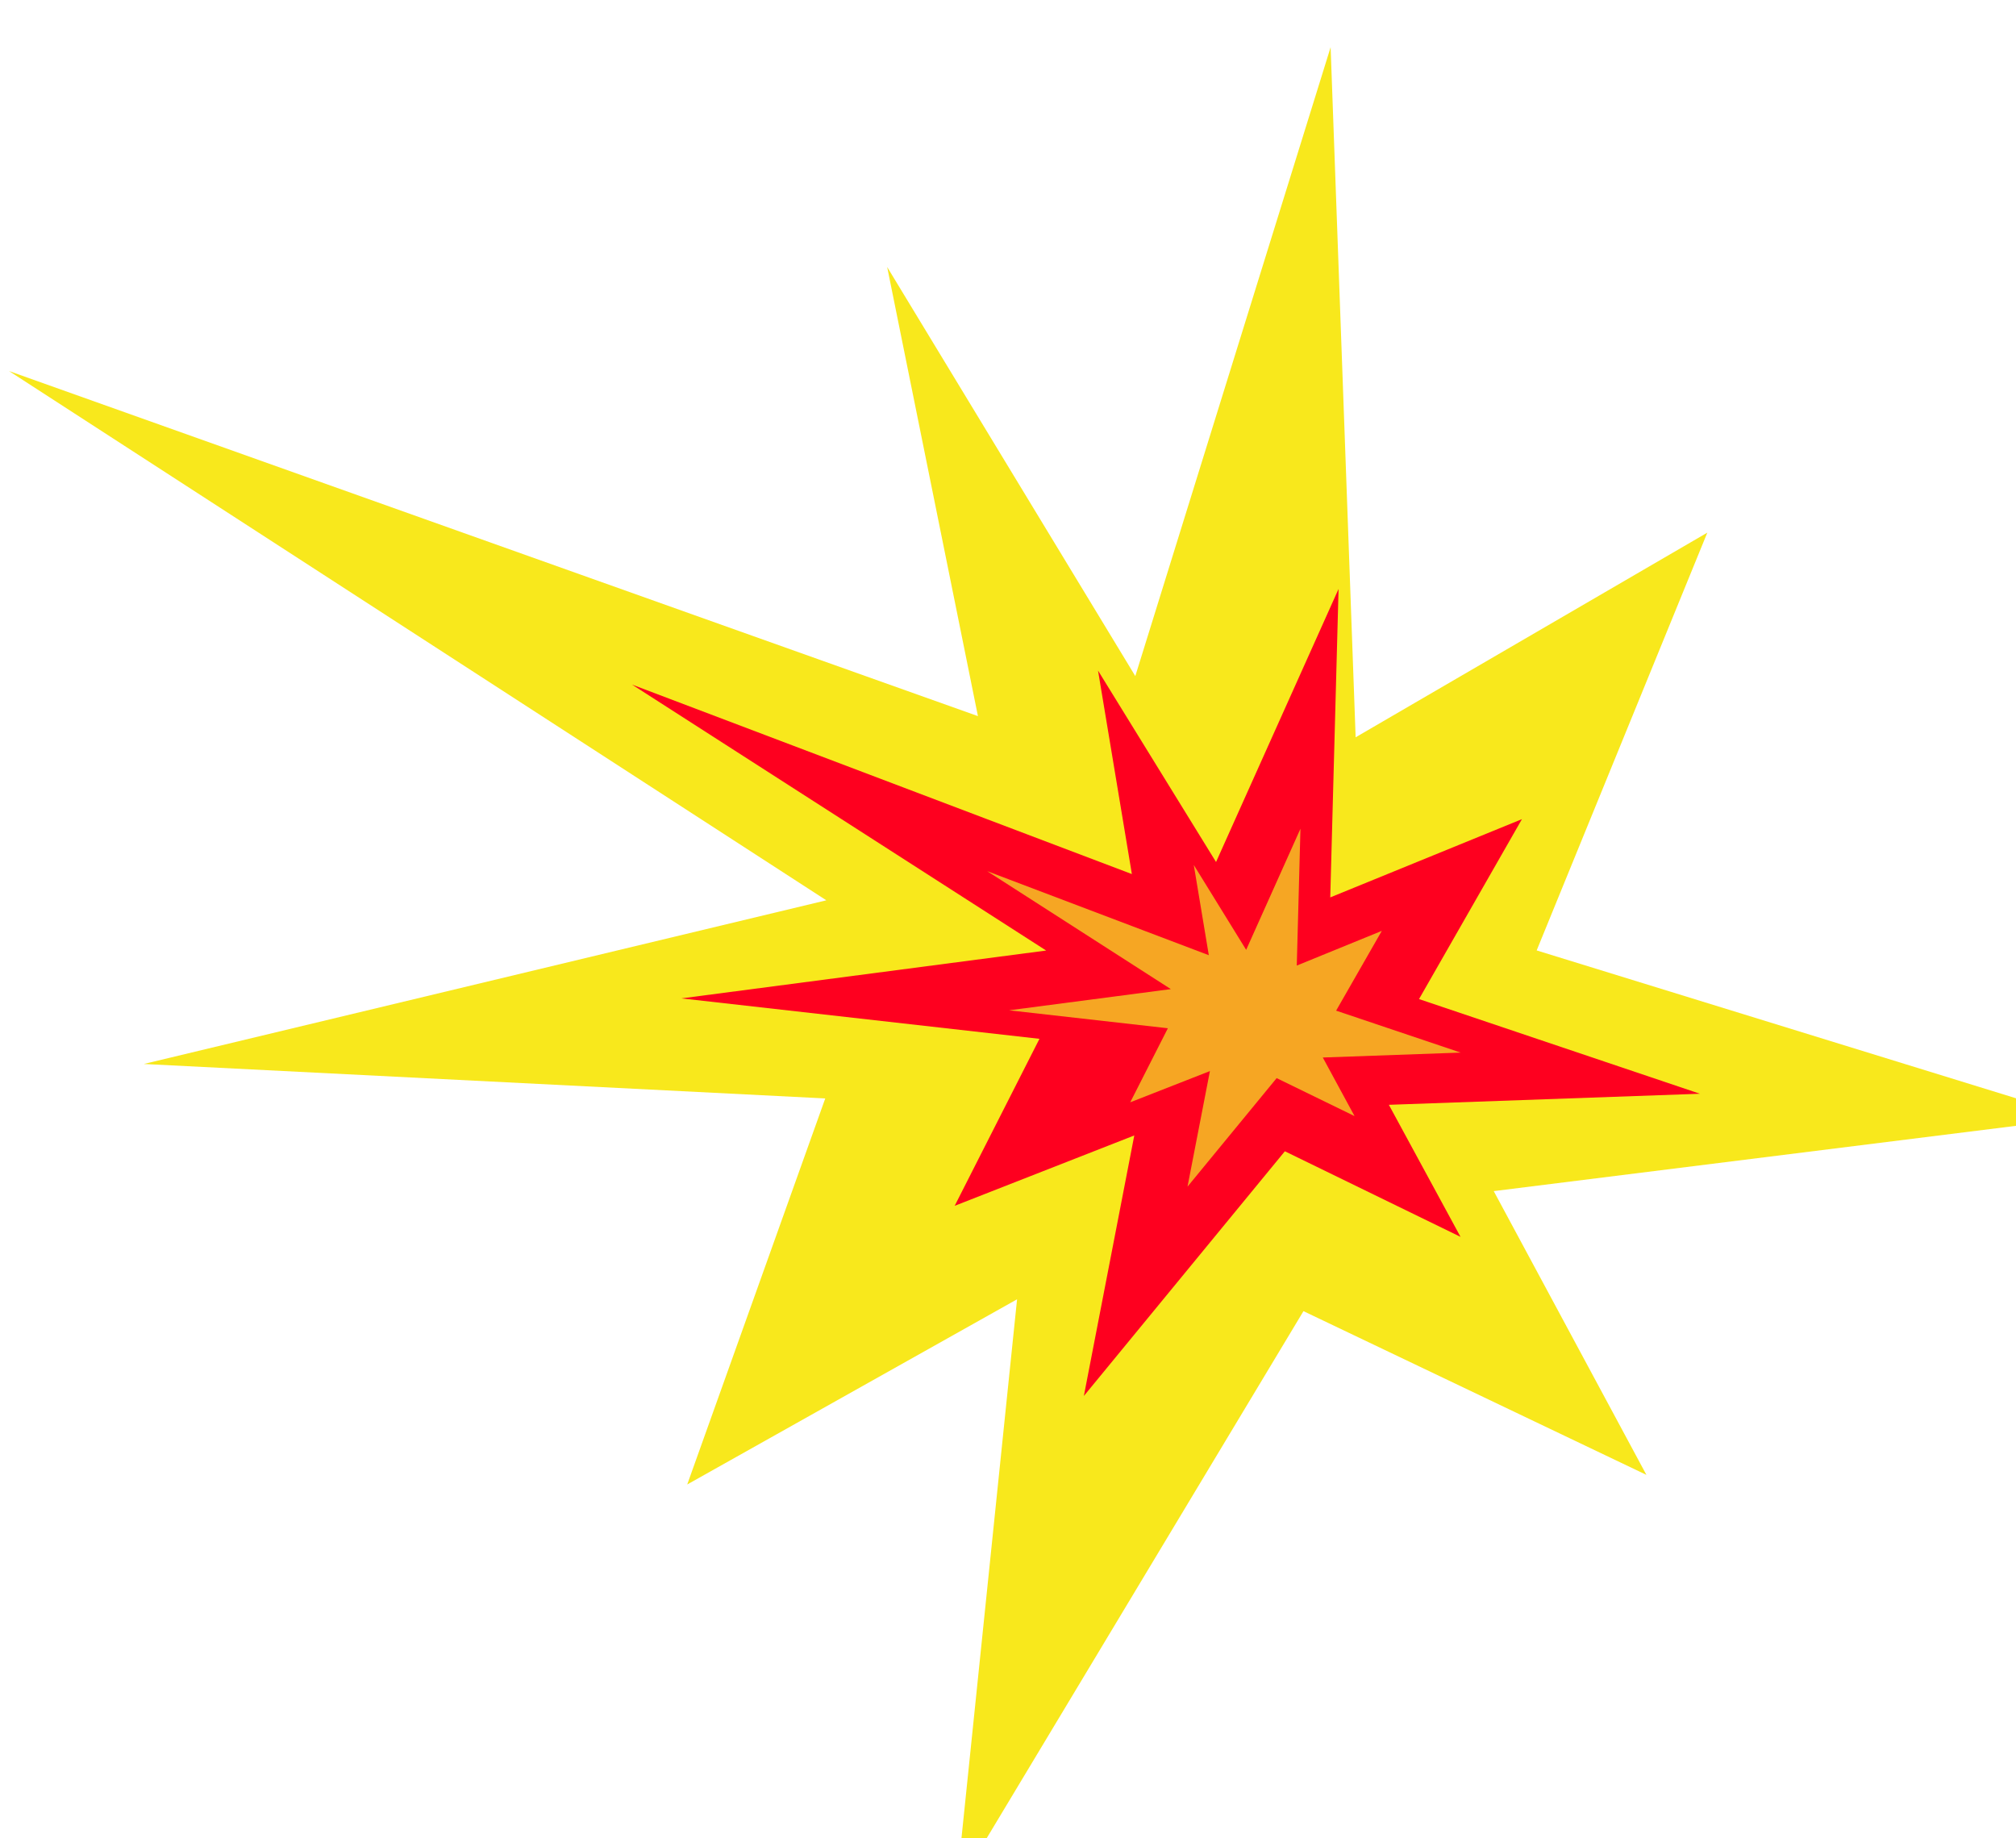 <?xml version="1.0" encoding="UTF-8" standalone="no"?>
<svg width="34px" height="31px" viewBox="0 0 34 31" version="1.1" xmlns="http://www.w3.org/2000/svg" xmlns:xlink="http://www.w3.org/1999/xlink" xmlns:sketch="http://www.bohemiancoding.com/sketch/ns">
    <!-- Generator: Sketch Beta 3.0.4 (8156) - http://www.bohemiancoding.com/sketch -->
    <title>explosion</title>
    <desc>Created with Sketch Beta.</desc>
    <defs></defs>
    <g id="Page-1" stroke="none" stroke-width="1" fill="none" fill-rule="evenodd" sketch:type="MSPage">
        <g id="explosion" sketch:type="MSLayerGroup" transform="translate(0, 1)">
            <path d="M19.678,8.692 C20.599,5.727 22.441,-0.204 22.441,-0.204 L22.863,11.433 L28.794,7.982 L25.916,15.027 L35.072,17.851 L25.192,19.086 L27.767,23.871 L21.983,21.11 L16.127,30.852 L17.153,20.91 L11.59,24.033 L13.918,17.523 L2.425,16.942 L13.936,14.182 L0.152,5.257 L16.493,11.076 L14.962,3.502 L19.147,10.401 C19.147,10.401 19.501,9.262 19.678,8.692 Z" id="Line" fill="#F8E81C" sketch:type="MSShapeGroup"></path>
            <path d="M20.632,12.707 C21.119,11.382 22.092,8.732 22.092,8.732 L22.315,13.931 L25.448,12.389 L23.928,15.537 L28.765,16.799 L23.545,17.351 L24.906,19.488 L21.85,18.255 L18.756,22.608 L19.298,18.166 L16.359,19.561 L17.589,16.652 L11.517,16.393 L17.598,15.159 L10.317,11.172 L18.95,13.772 L18.141,10.388 L20.352,13.47 C20.352,13.47 20.539,12.961 20.632,12.707 Z" id="Line-2" fill="#FE001F" sketch:type="MSShapeGroup" transform="translate(19.482, 15.748) rotate(4) translate(-19.482, -15.748) "></path>
            <path d="M21.071,14.65 C21.287,14.062 21.718,12.887 21.718,12.887 L21.817,15.193 L23.207,14.509 L22.532,15.905 L24.677,16.464 L22.363,16.709 L22.966,17.657 L21.611,17.11 L20.239,19.04 L20.48,17.07 L19.176,17.689 L19.722,16.399 L17.029,16.284 L19.726,15.737 L16.497,13.969 L20.325,15.122 L19.966,13.622 L20.947,14.988 C20.947,14.988 21.03,14.763 21.071,14.65 Z" id="Line-3" fill="#F6A623" sketch:type="MSShapeGroup" transform="translate(20.561, 15.999) rotate(4) translate(-20.561, -15.999) "></path>
        </g>
    </g>
</svg>
